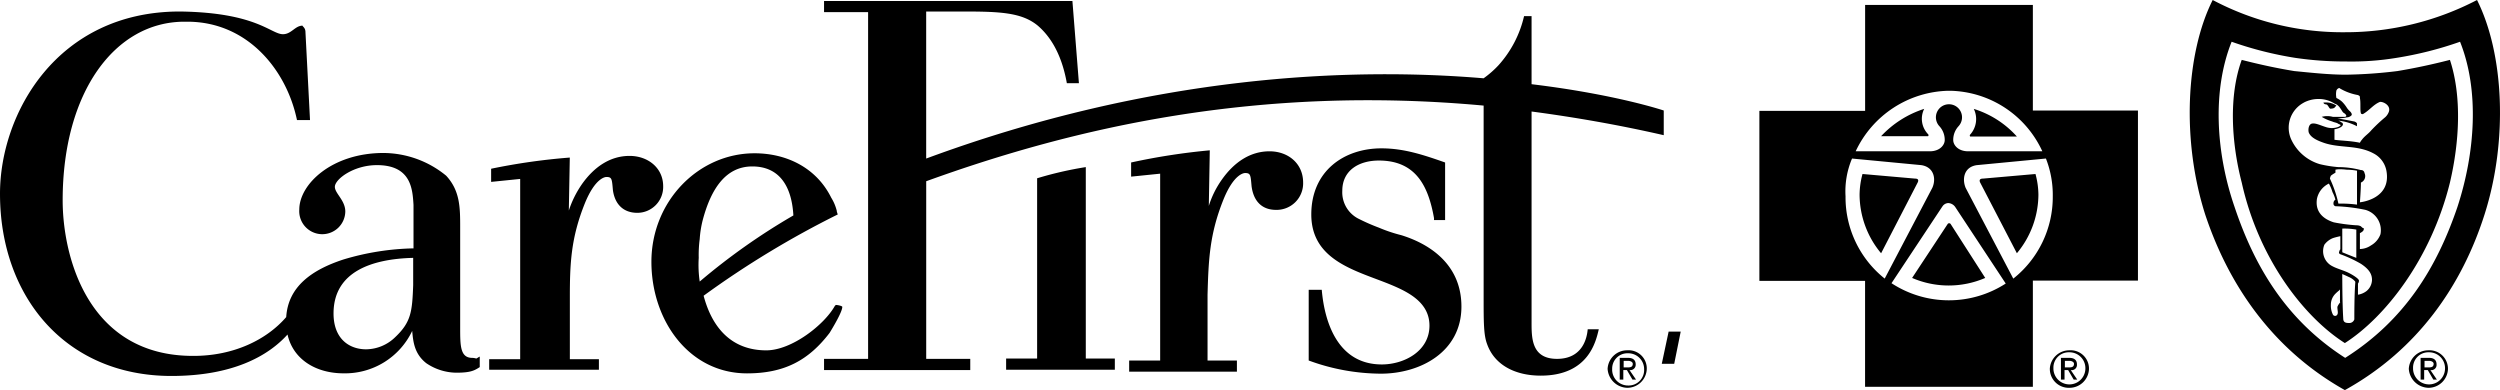 <svg xmlns="http://www.w3.org/2000/svg" width="384.511" height="60" viewBox="0 0 384.511 60"><path d="M339.167,32.985C335.553,21.653,336.155,8.3,340.321,0A42.582,42.582,0,0,0,360.65,4.958,43.782,43.782,0,0,0,380.978,0c4.166,8.3,4.77,21.653,1.156,32.985C378.67,43.861,371.893,53.777,360.65,60,349.557,53.777,342.781,43.861,339.167,32.985Zm4.517-1.164c3.062,9.157,7.932,17.4,17.017,23.221,9.185-5.818,14.1-13.912,17.267-23.221,2.71-8.3,3.413-17.858.4-25.4A55.277,55.277,0,0,1,368.581,8.9a42.419,42.419,0,0,1-7.78.556,52.147,52.147,0,0,1-7.779-.556,55.247,55.247,0,0,1-9.788-2.479C340.221,13.963,340.824,23.524,343.684,31.821Zm26.8,24.942a3,3,0,0,1,3.013-2.885,2.846,2.846,0,0,1,3.011,2.885,3,3,0,0,1-3.011,2.883A3.11,3.11,0,0,1,370.488,56.763Zm.653-.1a2.459,2.459,0,1,0,4.919,0,2.439,2.439,0,0,0-2.459-2.478A2.354,2.354,0,0,0,371.141,56.66Zm-55.867.1a3,3,0,0,1,3.012-2.885,2.819,2.819,0,0,1,3.012,2.885,3,3,0,0,1-3.012,2.883A2.907,2.907,0,0,1,315.274,56.763Zm.553-.1a2.459,2.459,0,1,0,4.919,0,2.44,2.44,0,0,0-2.46-2.478A2.353,2.353,0,0,0,315.827,56.66Zm-68.567.1a3,3,0,0,1,3.011-2.885,2.793,2.793,0,0,1,3.013,2.885,3,3,0,0,1-3.013,2.883A3.106,3.106,0,0,1,247.26,56.763Zm.7.051a2.44,2.44,0,0,0,2.46,2.478,2.38,2.38,0,0,0,2.459-2.478,2.441,2.441,0,0,0-2.459-2.479A2.355,2.355,0,0,0,247.962,56.813Zm38.9,2.681V43.2H270.6V17.048h16.263V.759h25.8V17h16.163V43.154H312.664V59.495Zm11.847-27.674-7.782,11.737a16.111,16.111,0,0,0,17.569.051l-7.779-11.788a1.389,1.389,0,0,0-1.057-.589A1.13,1.13,0,0,0,298.711,31.821ZM304.03,25.4c-2.007.3-2.258,2.175-1.706,3.49l7.33,13.963A16.019,16.019,0,0,0,315.725,30.2a15.371,15.371,0,0,0-1.053-5.818ZM283.852,30.2a15.977,15.977,0,0,0,6.024,12.647L297.2,28.887c.6-1.315.3-3.187-1.707-3.49l-10.641-1.012A12.942,12.942,0,0,0,283.852,30.2Zm17.417-10.826a3.1,3.1,0,0,0-.854,2.176c0,.708.7,1.72,2.311,1.72H314.12a15.951,15.951,0,0,0-14.155-9.309h-.3a16.158,16.158,0,0,0-14.255,9.309H296.8c1.6,0,2.308-1.012,2.308-1.72a3.1,3.1,0,0,0-.854-2.176,2.009,2.009,0,1,1,3.012,0Zm72.985,39.006-.854-1.467h-.552v1.467H372.3v-3.34h1.3c.7,0,1.154.3,1.154,1.012a.8.8,0,0,1-.953.861l1,1.467ZM372.9,56.509h.55c.4,0,.855,0,.855-.556,0-.3-.4-.455-.7-.455h-.7Zm-53.961,1.873-.852-1.467h-.552v1.467h-.553v-3.34h1.306c.7,0,1.154.3,1.154,1.012a.8.8,0,0,1-.953.861l1,1.467Zm-1.355-1.873h.553c.4,0,.852,0,.852-.556,0-.3-.4-.455-.7-.455h-.7Zm-66.507,1.873-.852-1.467h-.553v1.467h-.552v-3.34h1.3c.7,0,1.156.3,1.156,1.012a.821.821,0,0,1-.955.861l1.005,1.467Zm-1.355-1.873h.552c.4,0,.854,0,.854-.556,0-.3-.4-.455-.7-.455h-.7ZM0,29.8C0,17.454,8.784,1.77,27.657,1.77c11.845.152,14,3.491,15.861,3.491,1.306,0,1.858-1.315,3.012-1.315,0,.152.452.3.452,1.012l.7,13.506H45.677C44.07,10.725,38.048,3.338,28.812,3.338H28.36C17.719,3.338,9.638,14.114,9.638,30.81c0,8.7,3.915,23.979,20.127,23.928,6.174,0,11.244-2.479,14.256-5.969.3-4.655,3.864-7.235,8.784-8.854A40,40,0,0,1,63.6,38.2V31.518c-.15-2.328-.3-6.121-5.621-6.121-3.614,0-6.476,2.175-6.476,3.338,0,1.012,1.606,2.075,1.606,3.795a3.543,3.543,0,1,1-7.077-.3c0-3.9,5.018-8.7,12.95-8.7a15.322,15.322,0,0,1,9.637,3.491c2.158,2.326,2.158,4.957,2.158,7.993V50.388c0,2.782,0,4.654,1.858,4.654a2.182,2.182,0,0,1,.6.1c.1,0,.251-.152.552-.3v1.619c-.854.557-1.456.861-3.614.861a8.367,8.367,0,0,1-4.618-1.467c-1.856-1.467-2.007-3.34-2.158-4.958A11.437,11.437,0,0,1,52.855,57.42c-4.316,0-7.78-2.176-8.633-5.969-3.012,3.338-8.484,6.373-17.869,6.373C10.089,57.824,0,45.632,0,29.8ZM51.3,48.212c0,3.9,2.41,5.514,5.02,5.514a6.5,6.5,0,0,0,4.467-1.871c2.46-2.328,2.61-3.946,2.762-7.993v-4.2C57.373,39.814,51.3,41.686,51.3,48.212Zm177.439,4.756c-.55-1.416-.55-3.34-.55-7.387V16.24c-34.585-3.187-62.845,3.338-85.734,11.635V55.193h6.776v1.721H126.742V55.193h6.776V1.871h-6.776V.152h38.2l1,12.647h-1.856c-.855-4.805-2.761-7.386-4.468-8.853-2.46-2.024-5.772-2.176-11.545-2.176h-5.622V24.385c34.886-12.9,65.253-14.064,85.734-12.344a14.851,14.851,0,0,0,2.308-2.024,16.947,16.947,0,0,0,3.915-7.537h1.154V12.95c13,1.569,20.329,4.047,20.329,4.047v3.795c-7.077-1.619-13.853-2.782-20.329-3.642V49.376c0,2.479-.1,5.818,3.915,5.818s4.618-3.338,4.719-4.553H245.9c-.451,1.922-1.606,7.133-8.935,7.133C233.056,57.774,229.892,56.155,228.738,52.968Zm-27.455,2.479V44.57h2.007c.452,5.26,2.61,11.483,9.236,11.483,3.413,0,7.33-2.023,7.33-5.969,0-3.441-3.013-5.059-5.774-6.223-5.17-2.175-12.4-3.592-12.4-10.877,0-6.678,5.02-10.168,10.792-10.168,3.464,0,6.475,1.011,9.788,2.175v8.854h-1.706v-.3c-.855-4.807-2.71-8.854-8.484-8.854-3.012,0-5.622,1.467-5.622,4.654a4.547,4.547,0,0,0,2.61,4.352,30.154,30.154,0,0,0,3.012,1.315,23.243,23.243,0,0,0,3.463,1.162c3.766,1.164,9.238,4.1,9.238,10.979,0,6.981-6.326,10.32-12.4,10.32A32.535,32.535,0,0,1,201.283,55.447ZM100.19,40.269c0-9.307,7.227-16.694,15.861-16.694,4.868,0,9.486,2.176,11.795,6.83a6.983,6.983,0,0,1,.854,2.024c0,.1,0,.1.15.556a143.252,143.252,0,0,0-20.63,12.5c1.255,4.756,4.166,8.4,9.638,8.4,3.915,0,8.935-3.945,10.541-6.83l.15-.152c.3,0,1,.152,1,.3,0,.758-1.456,3.187-1.957,4-3.213,4.2-6.927,6.223-12.7,6.223C105.962,57.42,100.19,49.275,100.19,40.269Zm7.88-6.373a16.031,16.031,0,0,0-.452,2.883,18.549,18.549,0,0,0-.15,2.883,17.693,17.693,0,0,0,.15,3.643,98.449,98.449,0,0,1,14.407-10.169c-.251-4.5-2.158-7.537-6.324-7.537C111.684,25.6,109.374,28.937,108.07,33.9Zm65.6,23.271v-1.72h4.768V26.712l-4.467.455V24.991a99.209,99.209,0,0,1,12.1-1.871l-.15,8.549a14.323,14.323,0,0,1,2.008-4.047c1.858-2.631,4.316-4.35,7.328-4.35,2.862,0,5.17,1.871,5.17,4.807a4.08,4.08,0,0,1-4.166,4.2c-2.158,0-3.463-1.315-3.764-3.643-.15-1.72-.15-2.023-1-2.023-.15,0-1.706.1-3.312,4.047-2.158,5.361-2.308,9.307-2.459,14.67V55.447h4.516v1.72Zm-18.924-.3V55.143h4.768V27.42A55.989,55.989,0,0,1,167,25.7V55.143h4.467v1.721Zm-79.508,0v-1.62h4.768V27.521l-4.468.455V25.953a96.089,96.089,0,0,1,12.1-1.72l-.15,8.145A15.708,15.708,0,0,1,89.5,28.331c1.858-2.631,4.316-4.352,7.328-4.352,2.862,0,5.17,1.873,5.17,4.655a3.981,3.981,0,0,1-3.965,4.1c-2.158,0-3.463-1.315-3.765-3.491-.15-1.72-.15-2.023-1-2.023-.15,0-1.706.1-3.312,4.047-2.158,5.363-2.31,9.309-2.31,14.519v9.46h4.468v1.62Zm180.35-.911,1.055-4.958H258.5l-1,4.958Zm89.2-27.875c-1.606-6.223-2.008-13.356,0-18.87,2.761.708,5.322,1.265,8.082,1.72,2.609.253,5.319.556,7.929.556a72.214,72.214,0,0,0,7.932-.556c2.71-.455,5.319-1.012,8.079-1.72,1.858,5.666,1.457,12.647,0,18.87C373.9,39.865,366.824,48.82,360.65,52.766,354.427,48.82,347.4,39.865,344.789,28.078ZM360.4,48.971c0,.556.3.708.852.708a.81.81,0,0,0,.854-.556c0-.759,0-3.946.15-5.666,0-.152,0-.152-.15-.3a2.578,2.578,0,0,0-.854-.557c-.3-.152-1-.455-1-.455S360.249,46.644,360.4,48.971Zm-1.2-3.795a2.381,2.381,0,0,0-.7,1.72,3.043,3.043,0,0,0,.3,1.467.385.385,0,0,0,.7,0c.152-.3,0-.606,0-1.162a2.259,2.259,0,0,1,.452-.709H359.9V44.469C359.9,44.621,359.648,44.722,359.2,45.177Zm-.4-8.549a3.024,3.024,0,0,0-1.3,1.012,2.587,2.587,0,0,0,1.3,3.338c.553.3,1.456.556,2.158.861s1.858,1.011,1.858,1.315a.667.667,0,0,1-.15.455v1.72a2.938,2.938,0,0,0,1.306-.556,2.293,2.293,0,0,0,.852-1.721c0-.859-.4-1.619-1.706-2.478a19.037,19.037,0,0,0-3.162-1.467.293.293,0,0,1-.15-.456.531.531,0,0,1,.15-.3V36.324S359.245,36.476,358.793,36.628Zm1.456,2.175,1,.406,1.156.455V35.312a10.364,10.364,0,0,0-2.16-.152Zm-3.915-8.095c-.251,2.024,1.154,3.036,2.609,3.491a27.114,27.114,0,0,0,3.465.455,1.451,1.451,0,0,1,.7.152c.15.153.3.3.451.3a.56.56,0,0,1-.15.455,2.154,2.154,0,0,1-.452.3V38.3a3.1,3.1,0,0,0,1.707-.556,3.237,3.237,0,0,0,1.456-1.721,3.249,3.249,0,0,0-2.308-3.743,26.887,26.887,0,0,0-4.468-.557.4.4,0,0,1-.452-.455.623.623,0,0,1,.3-.557,5.591,5.591,0,0,0-.452-1.162,6.4,6.4,0,0,0-.553-1.315A3.336,3.336,0,0,0,356.334,30.708Zm2.862-4.6v.455a4.986,4.986,0,0,0-.7.456,1.537,1.537,0,0,0-.15.455,18.408,18.408,0,0,1,1.306,3.845,19.066,19.066,0,0,1,2.86.152V26.256A9.149,9.149,0,0,0,360.9,26.1a7.356,7.356,0,0,0-.955-.067A3.155,3.155,0,0,0,359.2,26.1Zm-4.87-10.32a4.368,4.368,0,0,0-1.858,5.818,7.046,7.046,0,0,0,4.316,3.642,18.571,18.571,0,0,0,2.863.456,13.586,13.586,0,0,1,3.463.455.507.507,0,0,1,.552.455,1.075,1.075,0,0,1-.552,1.468c0,1.011-.152,3.035-.152,3.035s4.919-.456,4.066-4.908a3.783,3.783,0,0,0-2.008-2.631c-2.459-1.315-5.17-.758-7.63-1.619-.852-.3-2.008-.759-2.308-1.619-.1-.455,0-1.164.452-1.315.6-.152,1.3.253,2.308.556a2.879,2.879,0,0,0,1.606,0,1.215,1.215,0,0,0,.552-.3c0-.152-.3-.152-.452-.3-.3-.152-.55-.152-.852-.3a6.51,6.51,0,0,1-1.606-.709,3.255,3.255,0,0,1,1.706,0h1.858c.15,0,.3-.152.15-.3-.1-.253-.4-.253-.552-.556-.3-.456-.6-1.012-1.154-1.164a4.534,4.534,0,0,0-2.489-.726A4.823,4.823,0,0,0,354.326,15.785ZM360.2,18.87c.152,0,.152.3.152.3-.152.556-1.3.709-1.3.709V21.5c1.153.152,2.459.152,3.913.455a2.212,2.212,0,0,1,.3-.455c.451-.608,1-.911,1.456-1.467a24.324,24.324,0,0,1,2.158-2.024,2.121,2.121,0,0,0,.552-.859c.3-1.012-1-1.569-1.406-1.468-1,.406-1.606,1.315-2.61,1.873,0,0-.3,0-.3-.152-.152-.456,0-1.619-.152-2.328,0-.3,0-.3-.3-.455a8.207,8.207,0,0,1-2.761-1.012c-.1-.152-.4,0-.552.3a2.92,2.92,0,0,0,0,1.164,3.5,3.5,0,0,1,.852.556,5.252,5.252,0,0,1,.7.861,2.723,2.723,0,0,0,.452.556c.3.254.452.557.3.709a1.014,1.014,0,0,1-.7.3,7.281,7.281,0,0,1-1.455.152s1.757.3,2.46.456a.767.767,0,0,1,.552.3v.455a7.752,7.752,0,0,0-2.86-.859A2.065,2.065,0,0,1,360.2,18.87ZM294.091,42.748l5.472-8.3a.282.282,0,0,1,.452,0l5.322,8.3a14.166,14.166,0,0,1-11.246,0Zm10.441-14.722c-.1-.253-.1-.556.452-.556l8.082-.708a12.515,12.515,0,0,1,.451,3.187,14.156,14.156,0,0,1-3.312,9Zm-18.521,1.923a12.516,12.516,0,0,1,.451-3.187l8.082.708c.552,0,.552.3.4.608l-5.622,10.876A14.149,14.149,0,0,1,286.011,29.949Zm17.015-8.955a.211.211,0,0,1,0-.3,3.566,3.566,0,0,0,.552-3.946,14.775,14.775,0,0,1,6.626,4.249Zm-13.7-.051a15.585,15.585,0,0,1,6.626-4.2,3.4,3.4,0,0,0,.6,3.9.211.211,0,0,1,0,.3Zm68.618-4.805c-.15-.152-.451,0-.6-.354a2.917,2.917,0,0,1,2.008.455l-.15.152a.614.614,0,0,1-.553.3.442.442,0,0,1-.155.033C358.235,16.727,358.2,16.4,357.94,16.139Z"/></svg>